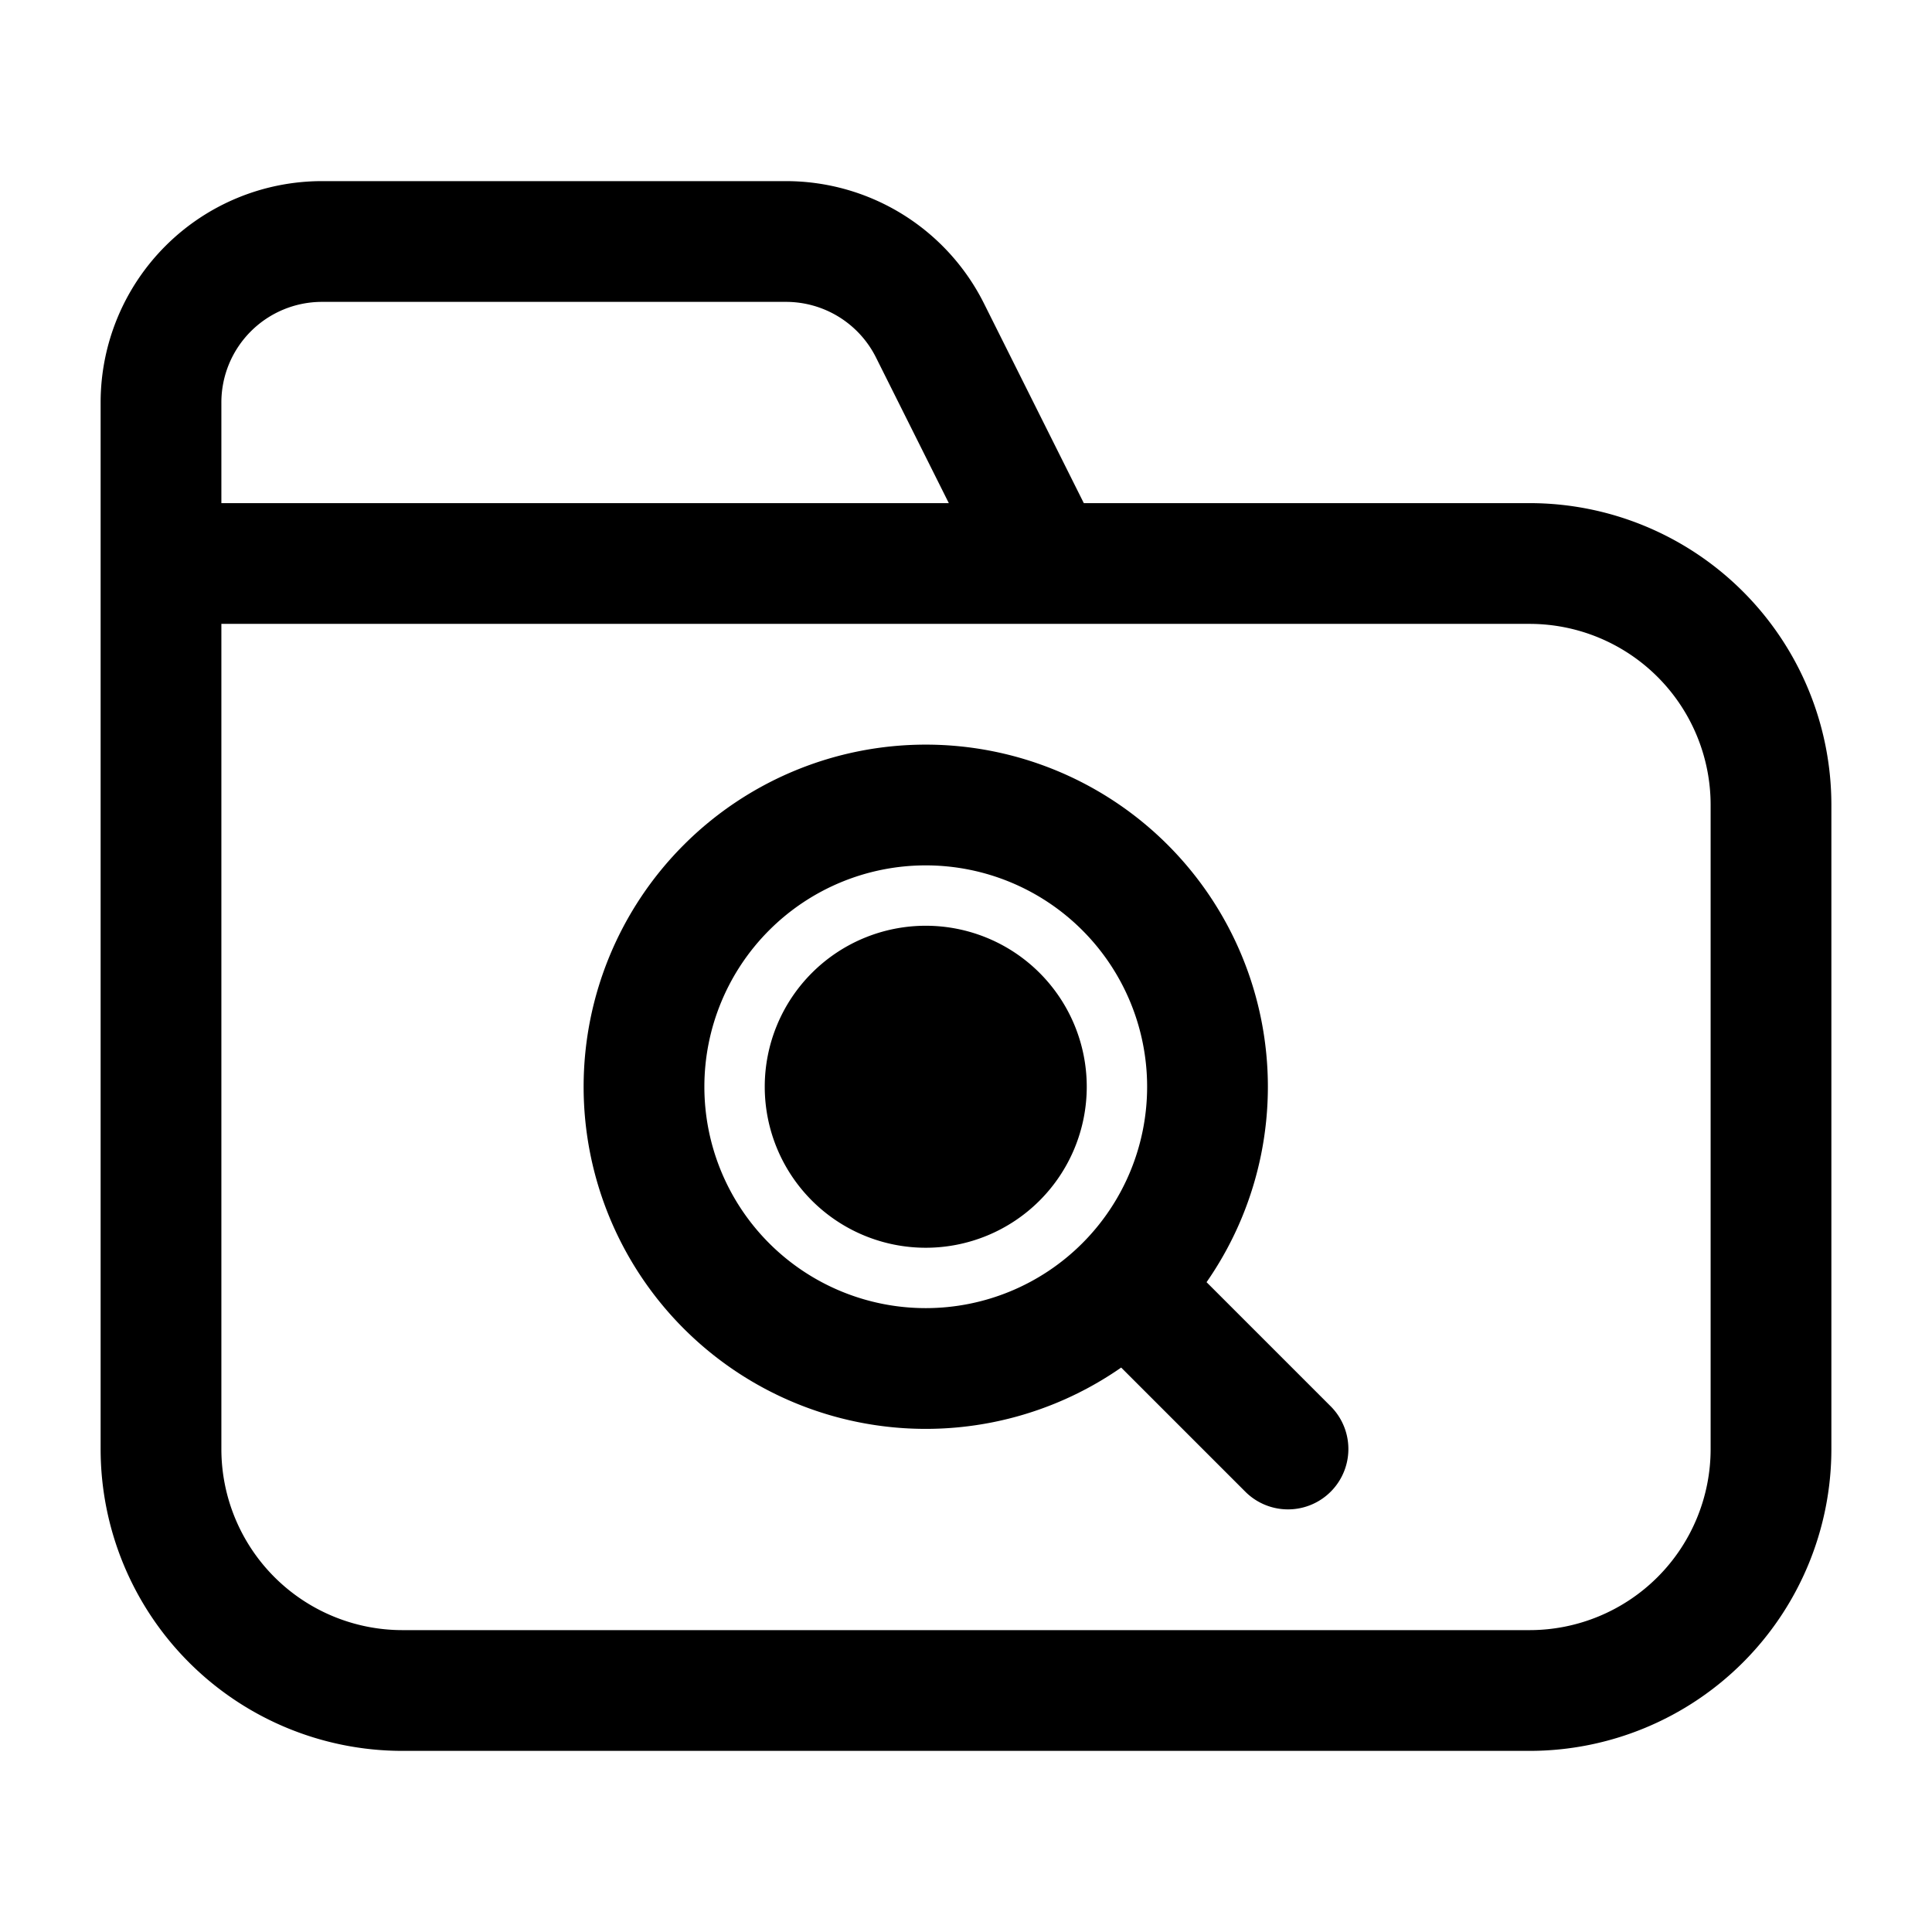 <svg xmlns="http://www.w3.org/2000/svg" width="24" height="24" fill="none" viewBox="0 0 24 24">
  <path stroke="#000" stroke-linecap="round" stroke-width="1.5" d="m14 16 2 2M2 7h17a3 3 0 0 1 3 3v8a3 3 0 0 1-3 3H5a3 3 0 0 1-3-3V7Zm0 0V5a2 2 0 0 1 2-2h5.764a2 2 0 0 1 1.789 1.106L13 7m2 6.5a3.5 3.5 0 1 1-7 0 3.5 3.5 0 0 1 7 0Z"/>
  <path fill="color(display-p3 .98 .561 .561)" d="M13.5 13.5a2 2 0 1 1-4 0 2 2 0 0 1 4 0Z"/>
</svg>
